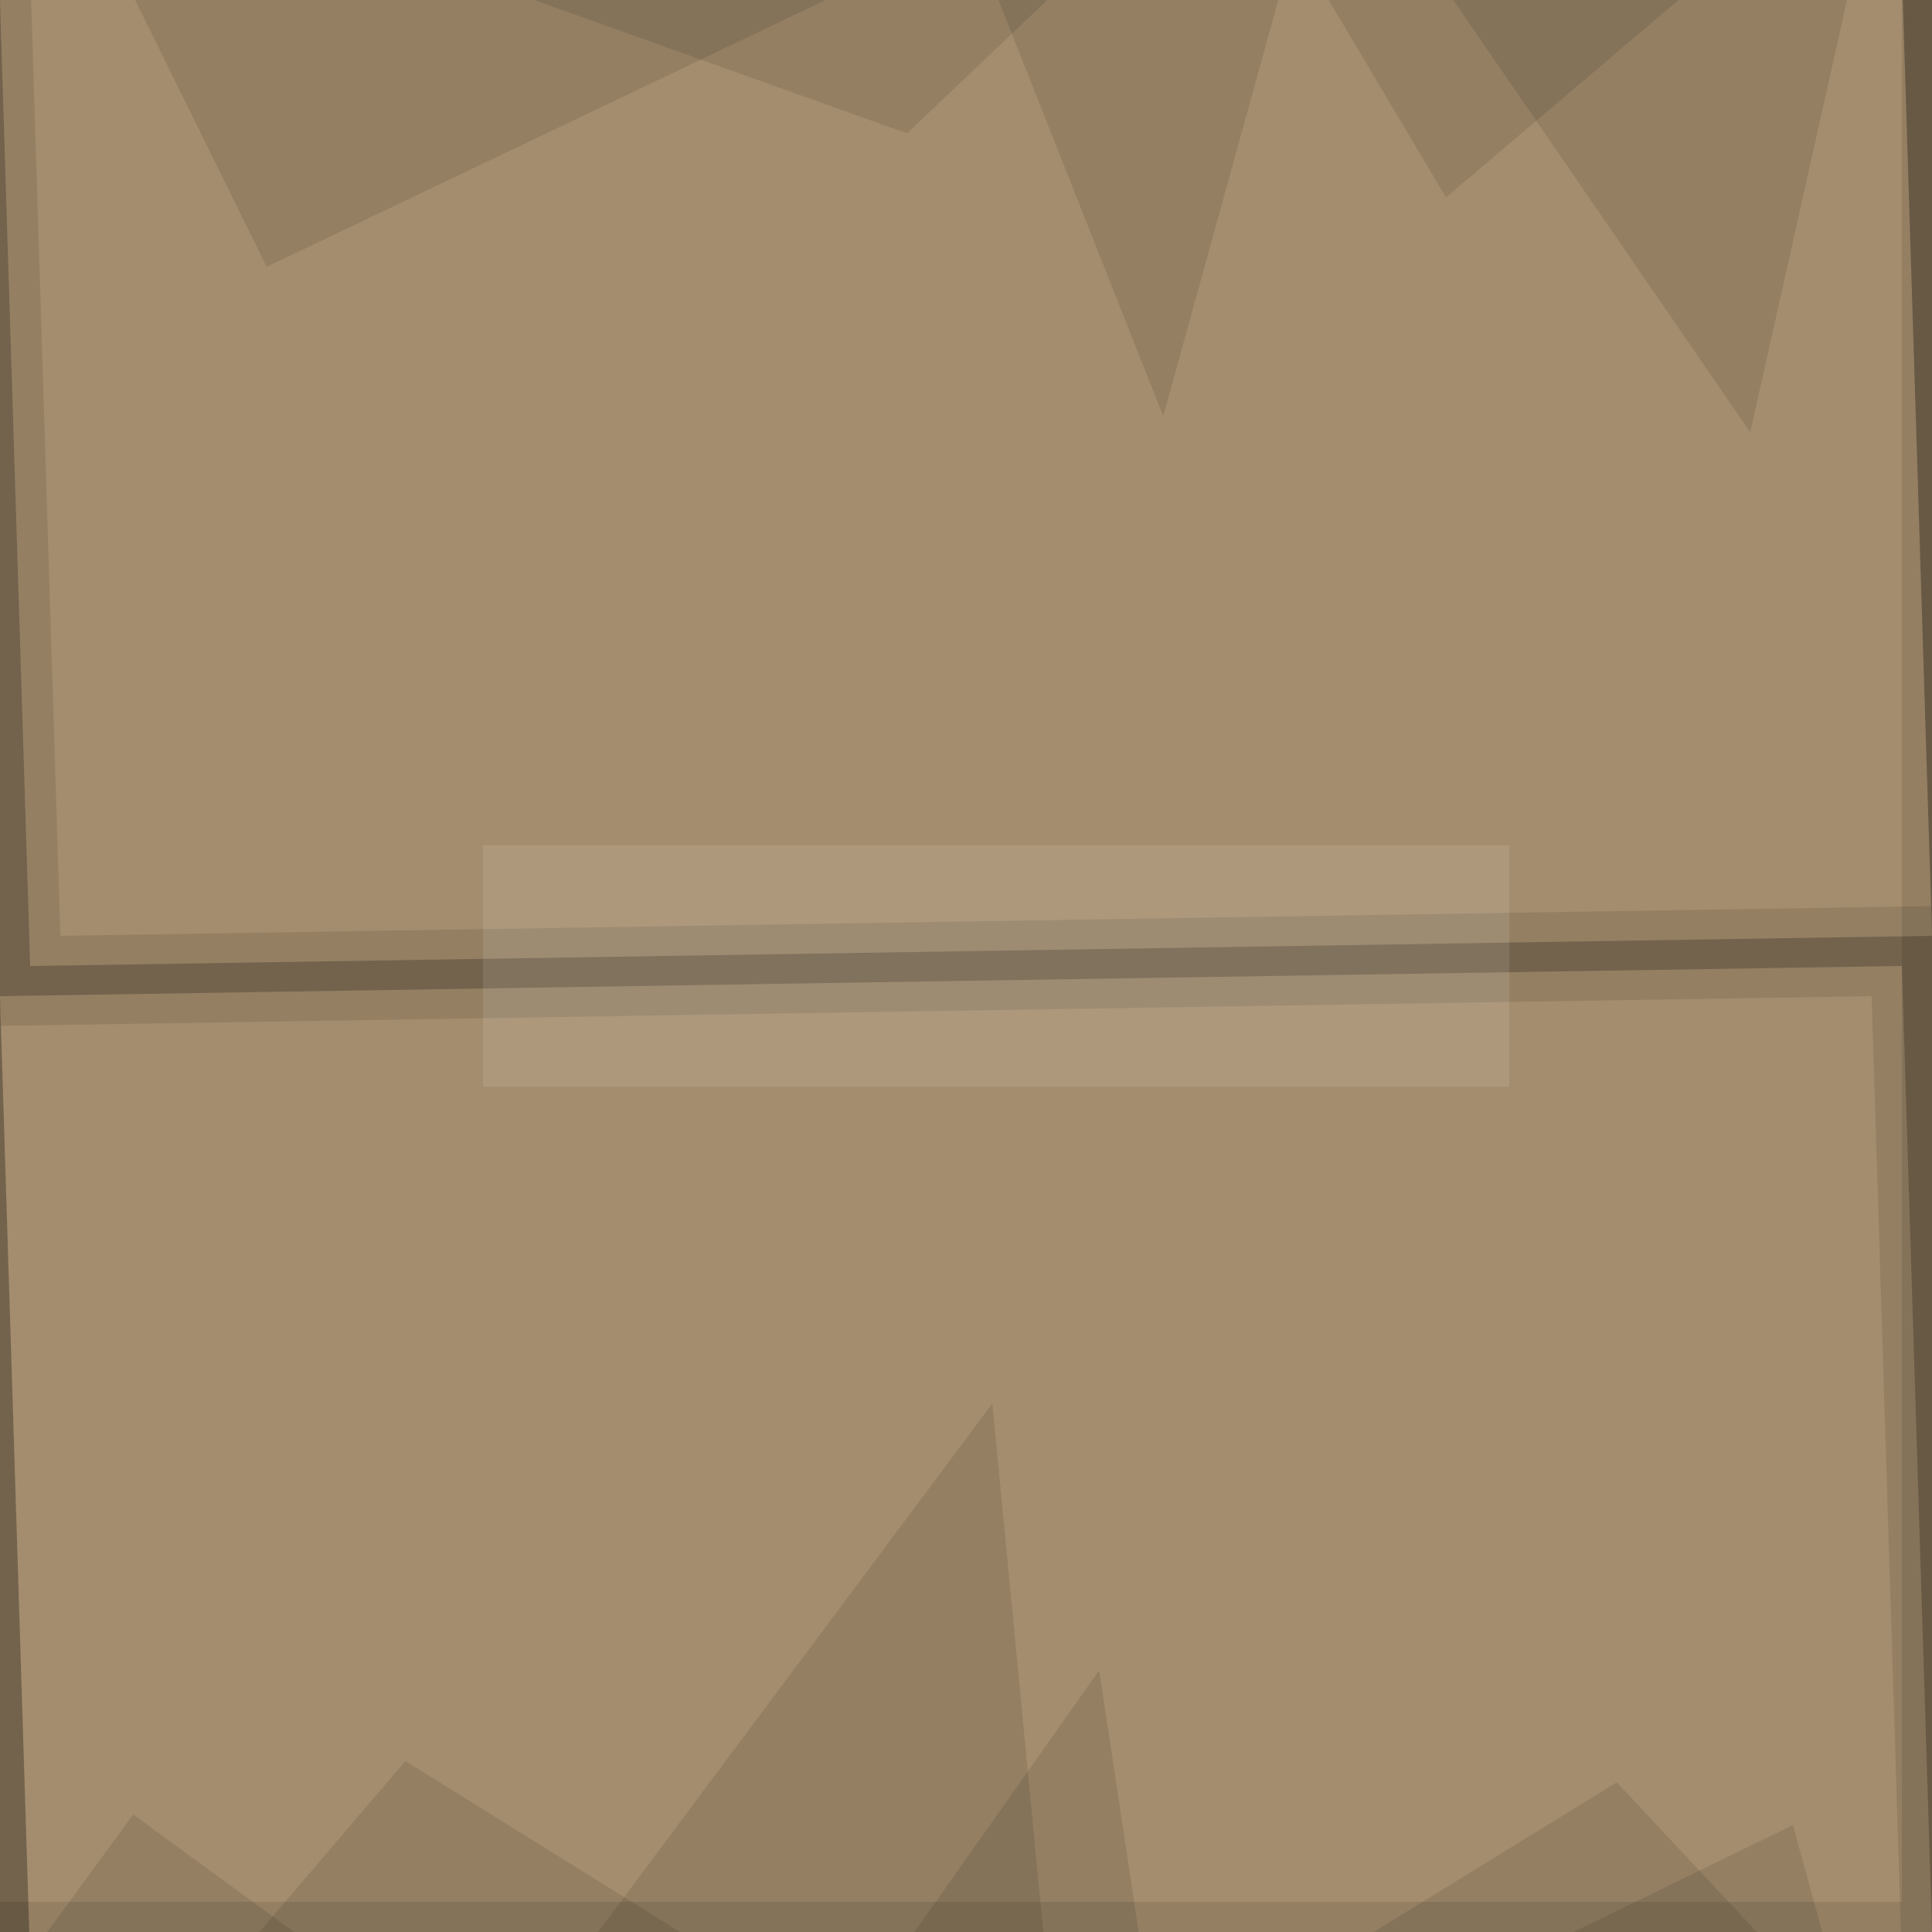 <?xml version="1.0" encoding="UTF-8" standalone="no"?>
<!-- Created with Inkscape (http://www.inkscape.org/) -->

<svg
   xmlns:dc="http://purl.org/dc/elements/1.1/"
   xmlns:cc="http://creativecommons.org/ns#"
   xmlns:rdf="http://www.w3.org/1999/02/22-rdf-syntax-ns#"
   xmlns:svg="http://www.w3.org/2000/svg"
   xmlns="http://www.w3.org/2000/svg"
   xmlns:sodipodi="http://sodipodi.sourceforge.net/DTD/sodipodi-0.dtd"
   xmlns:inkscape="http://www.inkscape.org/namespaces/inkscape"
   width="512"
   height="512"
   id="svg2"
   version="1.1"
   inkscape:version="0.48.4 r9939"
   sodipodi:docname="CardboardBoxTop.svg"
   inkscape:export-filename="/home/ben/Dropbox/minecraft/svg/machineblock.png"
   inkscape:export-xdpi="360"
   inkscape:export-ydpi="360">
  <defs
     id="defs4" />
  <sodipodi:namedview
     id="base"
     pagecolor="#ffffff"
     bordercolor="#666666"
     borderopacity="1.0"
     inkscape:pageopacity="0.0"
     inkscape:pageshadow="2"
     inkscape:zoom="1"
     inkscape:cx="272.52025"
     inkscape:cy="253.72908"
     inkscape:document-units="px"
     inkscape:current-layer="layer1"
     showgrid="false"
     inkscape:window-width="1301"
     inkscape:window-height="744"
     inkscape:window-x="65"
     inkscape:window-y="24"
     inkscape:window-maximized="1"
     fit-margin-top="0"
     fit-margin-left="0"
     fit-margin-right="0"
     fit-margin-bottom="0">
    <inkscape:grid
       type="xygrid"
       id="grid2996"
       empspacing="8"
       visible="true"
       enabled="true"
       snapvisiblegridlinesonly="true"
       originx="0px"
       originy="0px" />
  </sodipodi:namedview>
  <g
     inkscape:label="Layer 1"
     inkscape:groupmode="layer"
     id="layer1"
     transform="translate(-284.429,-968.791)">
    <rect
       style="color:#000000;fill:#a48d6e;fill-opacity:1;fill-rule:nonzero;stroke:none;stroke-width:4;marker:none;visibility:visible;display:inline;overflow:visible;enable-background:accumulate"
       id="rect3063"
       width="512"
       height="512"
       x="284.429"
       y="968.791" />
    <rect
       style="color:#000000;fill:#000000;fill-opacity:1;fill-rule:nonzero;stroke:none;stroke-width:4;marker:none;visibility:visible;display:inline;overflow:visible;enable-background:accumulate;opacity:0.3"
       id="rect4019"
       width="512"
       height="512"
       x="0"
       y="0"
       transform="translate(284.429,968.791)" />
    <path
       transform="translate(284.429,968.791)"
       style="opacity:1;color:#000000;fill:#a48d6e;fill-opacity:1;fill-rule:nonzero;stroke:none;stroke-width:4;marker:none;visibility:visible;display:inline;overflow:visible;enable-background:accumulate;stroke-opacity:1"
       d="m 0,0 504,-8 8,256 -504,8 z"
       id="rect3997"
       inkscape:connector-curvature="0"
       sodipodi:nodetypes="ccccc" />
    <path
       style="opacity:1;color:#000000;fill:#a48d6e;fill-opacity:1;fill-rule:nonzero;stroke:none;stroke-width:4;marker:none;visibility:visible;display:inline;overflow:visible;enable-background:accumulate"
       d="m 284.429,1232.791 504,-8 8,256 -504,8 z"
       id="rect3997-9"
       inkscape:connector-curvature="0"
       sodipodi:nodetypes="ccccc" />
    <path
       style="color:#000000;fill:#000000;fill-opacity:1;fill-rule:nonzero;stroke:none;stroke-width:4;marker:none;visibility:visible;display:inline;overflow:visible;enable-background:accumulate;opacity:0.1"
       d="M 504 0 L 504 504 L 0 504 L 0 512 L 512 512 L 512 0 L 504 0 z "
       id="rect3063-9"
       transform="translate(284.429,968.791)" />
    <path
       style="color:#000000;fill:#000000;fill-opacity:1;fill-rule:nonzero;stroke:none;stroke-width:4;marker:none;visibility:visible;display:inline;overflow:visible;enable-background:accumulate;opacity:0.1"
       d="M 504 256 L 0 264 L 0.25 271.875 L 496 264 L 503.75 512.125 L 512 512 L 504 256 z "
       id="rect3997-9-7"
       transform="translate(284.429,968.791)" />
    <path
       style="color:#000000;fill:#000000;fill-opacity:1;fill-rule:nonzero;stroke:none;stroke-width:4;marker:none;visibility:visible;display:inline;overflow:visible;enable-background:accumulate;opacity:0.1"
       d="M 8.25 -0.125 L 0 0 L 8 256 L 512 248 L 511.75 240.125 L 16 248 L 8.25 -0.125 z "
       transform="translate(284.429,968.791)"
       id="rect3997-5" />
    <g
       id="g4113"
       transform="matrix(0,1,-1,0,1753.86,684.362)">
      <path
         id="path3859"
         d="m 284.429,979.947 0,104.375 114.563,-78.719 -114.563,-25.656 z m 512,23.906 -39.656,37.125 39.656,64.438 0,-101.562 z m -512,126.812 0,74.156 110.313,-43.656 -110.313,-30.5 z m 512,62.281 -140.062,13.5 140.062,104.5 0,-118 z m -512,57.656 0,183.031 70.719,-34.875 -70.719,-148.156 z m 512,140.906 -31.156,42.625 31.156,22.781 0,-65.406 z"
         style="opacity:0.1;fill:#000000;fill-opacity:1;stroke:none"
         inkscape:connector-curvature="0" />
      <path
         id="path3882"
         d="m 796.429,986.51 -28.344,7.781 28.344,58.156 0,-65.938 z m -512,38.063 0,92.75 52.312,-31.094 -52.312,-61.656 z m 512,143.094 -69.344,10.469 69.344,48.969 0,-59.438 z m -512,24.188 0,136.031 35.344,-98.812 -35.344,-37.219 z m 512,97.312 -45.312,72.844 45.312,38.688 0,-111.531 z"
         style="opacity:0.1;fill:#000000;fill-opacity:1;stroke:none"
         inkscape:connector-curvature="0" />
    </g>
    <rect
       style="opacity:0.1;color:#000000;fill:#ffffff;fill-opacity:1;fill-rule:nonzero;stroke:none;stroke-width:4;marker:none;visibility:visible;display:inline;overflow:visible;enable-background:accumulate"
       id="rect4171"
       width="272"
       height="64"
       x="128"
       y="224"
       transform="translate(284.429,968.791)" />
  </g>
</svg>
